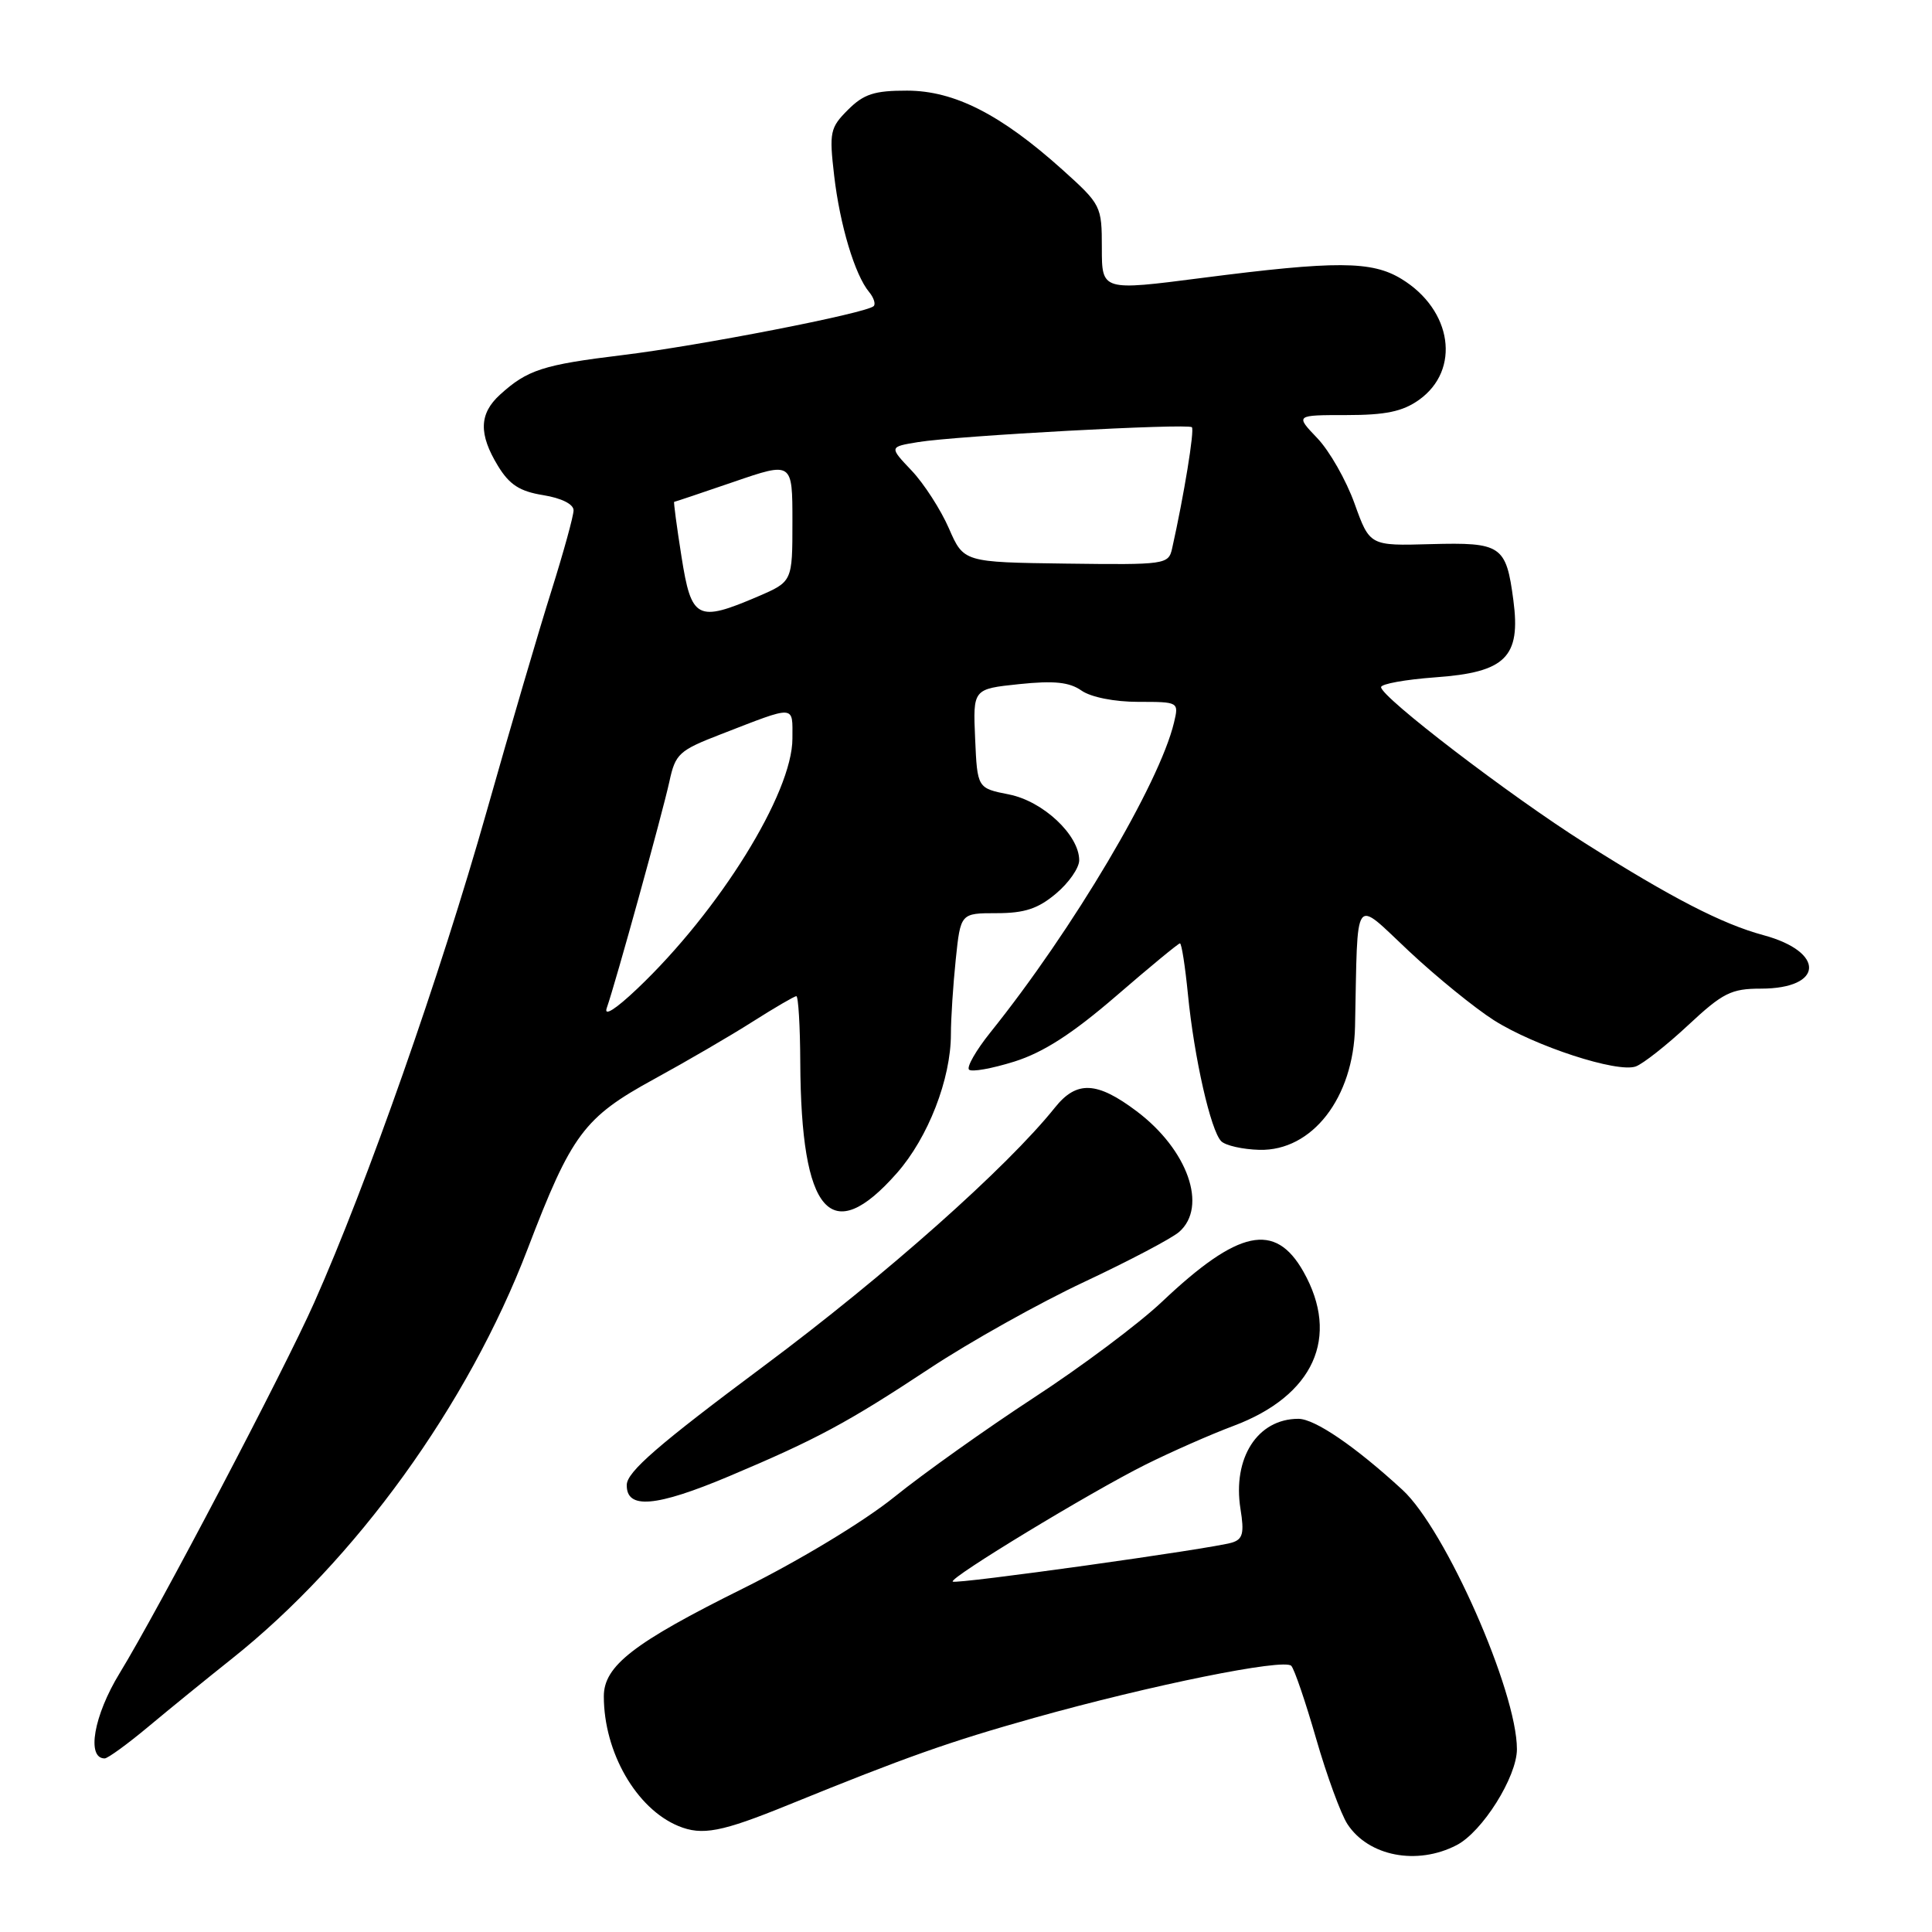 <?xml version="1.0" encoding="UTF-8" standalone="no"?>
<!DOCTYPE svg PUBLIC "-//W3C//DTD SVG 1.1//EN" "http://www.w3.org/Graphics/SVG/1.1/DTD/svg11.dtd" >
<svg xmlns="http://www.w3.org/2000/svg" xmlns:xlink="http://www.w3.org/1999/xlink" version="1.1" viewBox="0 0 256 256">
 <g >
 <path fill="currentColor"
d=" M 193.01 244.49 C 196.42 242.73 201.00 235.44 201.00 231.77 C 201.00 224.10 191.54 202.67 185.84 197.42 C 179.58 191.66 174.22 188.00 172.04 188.00 C 166.63 188.00 163.30 193.19 164.37 199.94 C 164.89 203.15 164.68 203.96 163.25 204.40 C 160.63 205.21 126.63 209.96 126.24 209.57 C 125.75 209.08 144.46 197.73 151.75 194.09 C 155.18 192.38 160.44 190.06 163.44 188.94 C 174.08 184.95 177.61 177.18 172.71 168.50 C 168.96 161.87 164.10 162.90 153.96 172.50 C 150.92 175.38 143.27 181.11 136.96 185.22 C 130.66 189.34 122.35 195.25 118.50 198.36 C 114.47 201.61 105.98 206.74 98.50 210.46 C 83.95 217.68 80.00 220.74 80.01 224.79 C 80.02 232.19 84.31 239.64 89.87 241.95 C 93.04 243.26 95.59 242.77 104.50 239.14 C 120.09 232.80 125.74 230.80 137.02 227.63 C 152.53 223.28 170.13 219.72 171.10 220.73 C 171.51 221.16 172.99 225.51 174.40 230.40 C 175.81 235.30 177.68 240.38 178.54 241.70 C 181.33 245.97 187.77 247.21 193.01 244.49 Z  M 19.71 228.75 C 22.51 226.41 27.43 222.41 30.65 219.85 C 47.11 206.78 62.02 186.14 69.91 165.50 C 75.73 150.28 77.37 148.07 86.68 142.98 C 90.98 140.63 96.87 137.20 99.77 135.35 C 102.67 133.51 105.26 132.00 105.52 132.00 C 105.78 132.00 106.02 135.94 106.04 140.75 C 106.14 160.85 110.10 165.38 118.85 155.43 C 122.98 150.74 126.00 142.97 126.00 137.03 C 126.00 134.98 126.29 130.53 126.64 127.15 C 127.28 121.00 127.28 121.00 132.07 121.00 C 135.75 121.00 137.55 120.41 139.92 118.41 C 141.62 116.99 143.00 115.00 143.00 113.99 C 143.00 110.65 138.21 106.16 133.70 105.27 C 129.50 104.44 129.50 104.44 129.21 97.87 C 128.92 91.29 128.92 91.29 135.05 90.65 C 139.68 90.17 141.70 90.38 143.31 91.51 C 144.56 92.38 147.67 93.00 150.83 93.00 C 156.20 93.00 156.21 93.01 155.56 95.75 C 153.63 103.83 142.18 123.16 131.23 136.80 C 129.33 139.17 128.06 141.39 128.40 141.73 C 128.74 142.08 131.45 141.59 134.42 140.66 C 138.28 139.44 142.10 136.97 147.89 131.98 C 152.33 128.14 156.14 125.00 156.35 125.00 C 156.57 125.00 157.04 128.05 157.41 131.78 C 158.23 140.14 160.43 149.83 161.82 151.22 C 162.39 151.79 164.66 152.30 166.87 152.36 C 173.87 152.54 179.36 145.46 179.55 136.00 C 179.93 118.07 179.23 119.05 186.69 126.03 C 190.36 129.47 195.43 133.58 197.94 135.18 C 203.38 138.63 214.30 142.19 216.75 141.31 C 217.71 140.96 220.84 138.50 223.69 135.84 C 228.28 131.56 229.39 131.00 233.32 131.00 C 241.67 131.00 241.90 126.13 233.65 123.91 C 228.19 122.43 221.51 118.99 210.00 111.71 C 200.02 105.40 183.00 92.37 183.00 91.05 C 183.00 90.62 186.24 90.04 190.19 89.75 C 199.50 89.09 201.53 87.08 200.53 79.54 C 199.57 72.26 198.95 71.85 189.58 72.10 C 181.50 72.33 181.50 72.33 179.48 66.71 C 178.37 63.62 176.15 59.72 174.54 58.05 C 171.63 55.00 171.63 55.00 178.41 55.00 C 183.60 55.00 185.85 54.53 188.02 52.99 C 193.59 49.02 192.44 41.07 185.70 36.96 C 181.77 34.56 177.04 34.54 159.25 36.83 C 146.00 38.54 146.00 38.54 146.00 32.86 C 146.00 27.28 145.91 27.11 140.77 22.48 C 132.62 15.16 126.46 12.02 120.20 12.01 C 115.86 12.00 114.45 12.46 112.36 14.55 C 109.99 16.92 109.86 17.51 110.53 23.27 C 111.29 29.81 113.27 36.42 115.16 38.69 C 115.78 39.44 116.05 40.28 115.77 40.56 C 114.84 41.50 92.65 45.82 82.50 47.05 C 71.95 48.33 69.88 49.00 66.25 52.30 C 63.48 54.82 63.41 57.51 65.98 61.73 C 67.50 64.23 68.87 65.11 71.98 65.61 C 74.39 66.00 76.00 66.80 76.00 67.62 C 76.00 68.36 74.68 73.14 73.08 78.24 C 71.47 83.33 67.60 96.50 64.49 107.50 C 58.30 129.35 48.67 156.77 41.64 172.59 C 37.65 181.58 21.00 213.29 15.85 221.71 C 12.42 227.32 11.43 233.00 13.87 233.00 C 14.28 233.00 16.91 231.09 19.71 228.75 Z  M 96.63 195.60 C 108.20 190.72 112.29 188.52 123.19 181.32 C 128.51 177.80 137.74 172.64 143.69 169.85 C 149.63 167.06 155.29 164.08 156.25 163.23 C 160.05 159.89 157.39 152.35 150.62 147.25 C 145.35 143.28 142.66 143.16 139.79 146.75 C 133.44 154.69 117.33 169.00 101.22 181.00 C 87.26 191.40 83.08 195.02 83.05 196.75 C 82.98 200.03 86.90 199.70 96.63 195.60 Z  M 80.40 133.56 C 81.55 130.31 87.78 107.76 88.70 103.55 C 89.49 99.88 89.97 99.44 95.50 97.30 C 105.57 93.40 105.00 93.36 105.00 97.86 C 105.00 105.07 95.33 120.67 84.45 131.00 C 81.56 133.75 79.98 134.74 80.40 133.56 Z  M 90.30 73.75 C 89.67 69.77 89.24 66.50 89.33 66.50 C 89.42 66.50 92.99 65.30 97.25 63.84 C 105.00 61.18 105.00 61.18 105.00 69.12 C 105.00 77.07 105.00 77.07 100.42 79.04 C 92.38 82.48 91.61 82.08 90.30 73.75 Z  M 125.73 70.00 C 124.65 67.53 122.43 64.08 120.79 62.35 C 117.81 59.21 117.81 59.21 121.65 58.58 C 126.80 57.74 157.38 56.08 157.93 56.61 C 158.30 56.97 156.88 65.67 155.31 72.68 C 154.83 74.80 154.44 74.85 141.25 74.68 C 127.69 74.50 127.69 74.50 125.73 70.00 Z "/>
</g>
</svg>